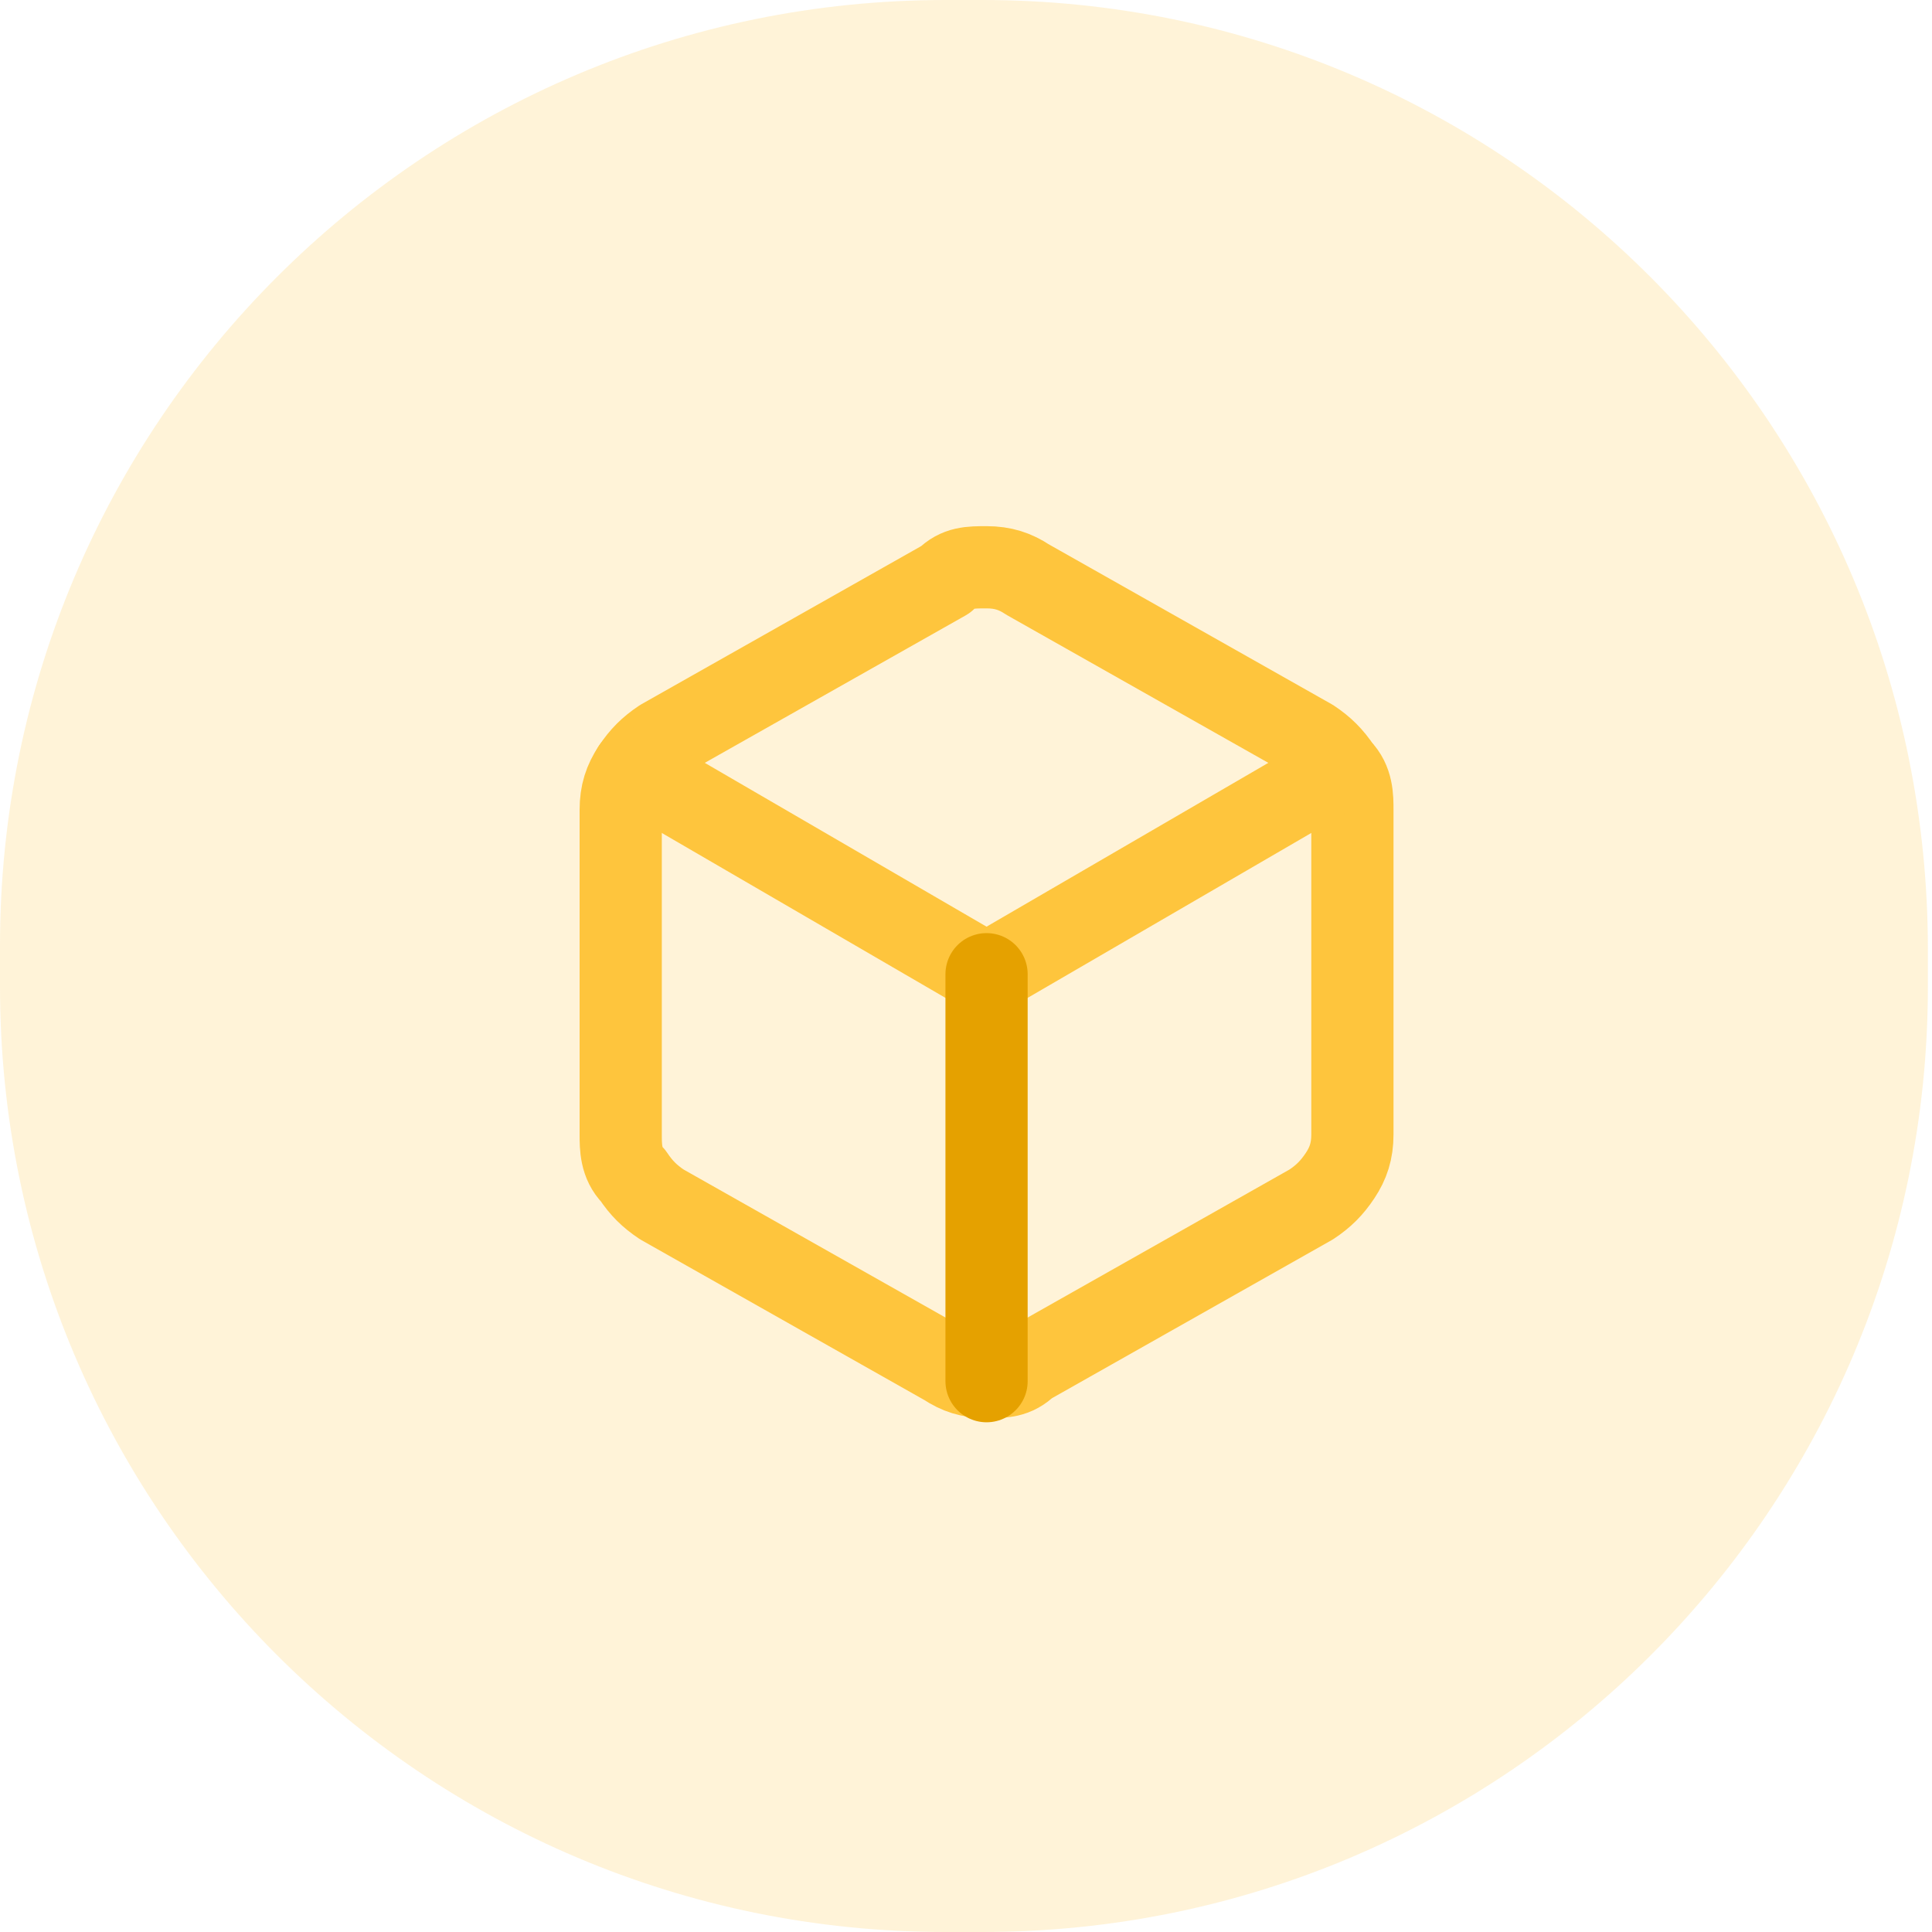 <?xml version="1.0" encoding="UTF-8"?>
<svg id="Layer_1" data-name="Layer 1" xmlns="http://www.w3.org/2000/svg" version="1.1" viewBox="0 0 47 47">
  <defs>
    <style>
      .cls-1 {
        stroke: #fec53d;
      }

      .cls-1, .cls-2 {
        fill: none;
        stroke-linecap: round;
        stroke-linejoin: round;
        stroke-width: 2px;
      }

      .cls-2 {
        stroke: #e5a100;
      }

      .cls-3 {
        fill: #fec53d;
        fill-rule: evenodd;
        isolation: isolate;
        opacity: .2;
        stroke-width: 0px;
      }
    </style>
  </defs>
  <path class="cls-3" d="M0,23.5v.5c0,12.7,10.3,23,23,23h.9c12.7,0,23-10.3,23-23v-.9C46.9,10.3,36.6,0,23.9,0h-.9C10.3,0,0,10.3,0,23v.5Z"/>
  <path class="cls-1" d="M32.9,27.6v-7.9c0-.3,0-.7-.3-1-.2-.3-.4-.5-.7-.7l-6.9-3.9c-.3-.2-.6-.3-1-.3s-.7,0-1,.3l-6.9,3.9c-.3.2-.5.4-.7.7-.2.3-.3.6-.3,1v7.9c0,.3,0,.7.3,1,.2.3.4.5.7.7l6.9,3.9c.3.2.6.3,1,.3s.7,0,1-.3l6.9-3.9c.3-.2.5-.4.7-.7.2-.3.3-.6.3-1Z"/>
  <path class="cls-1" d="M15.4,18.7l8.6,5,8.6-5"/>
  <path class="cls-2" d="M24,33.6v-9.9"/>
</svg>